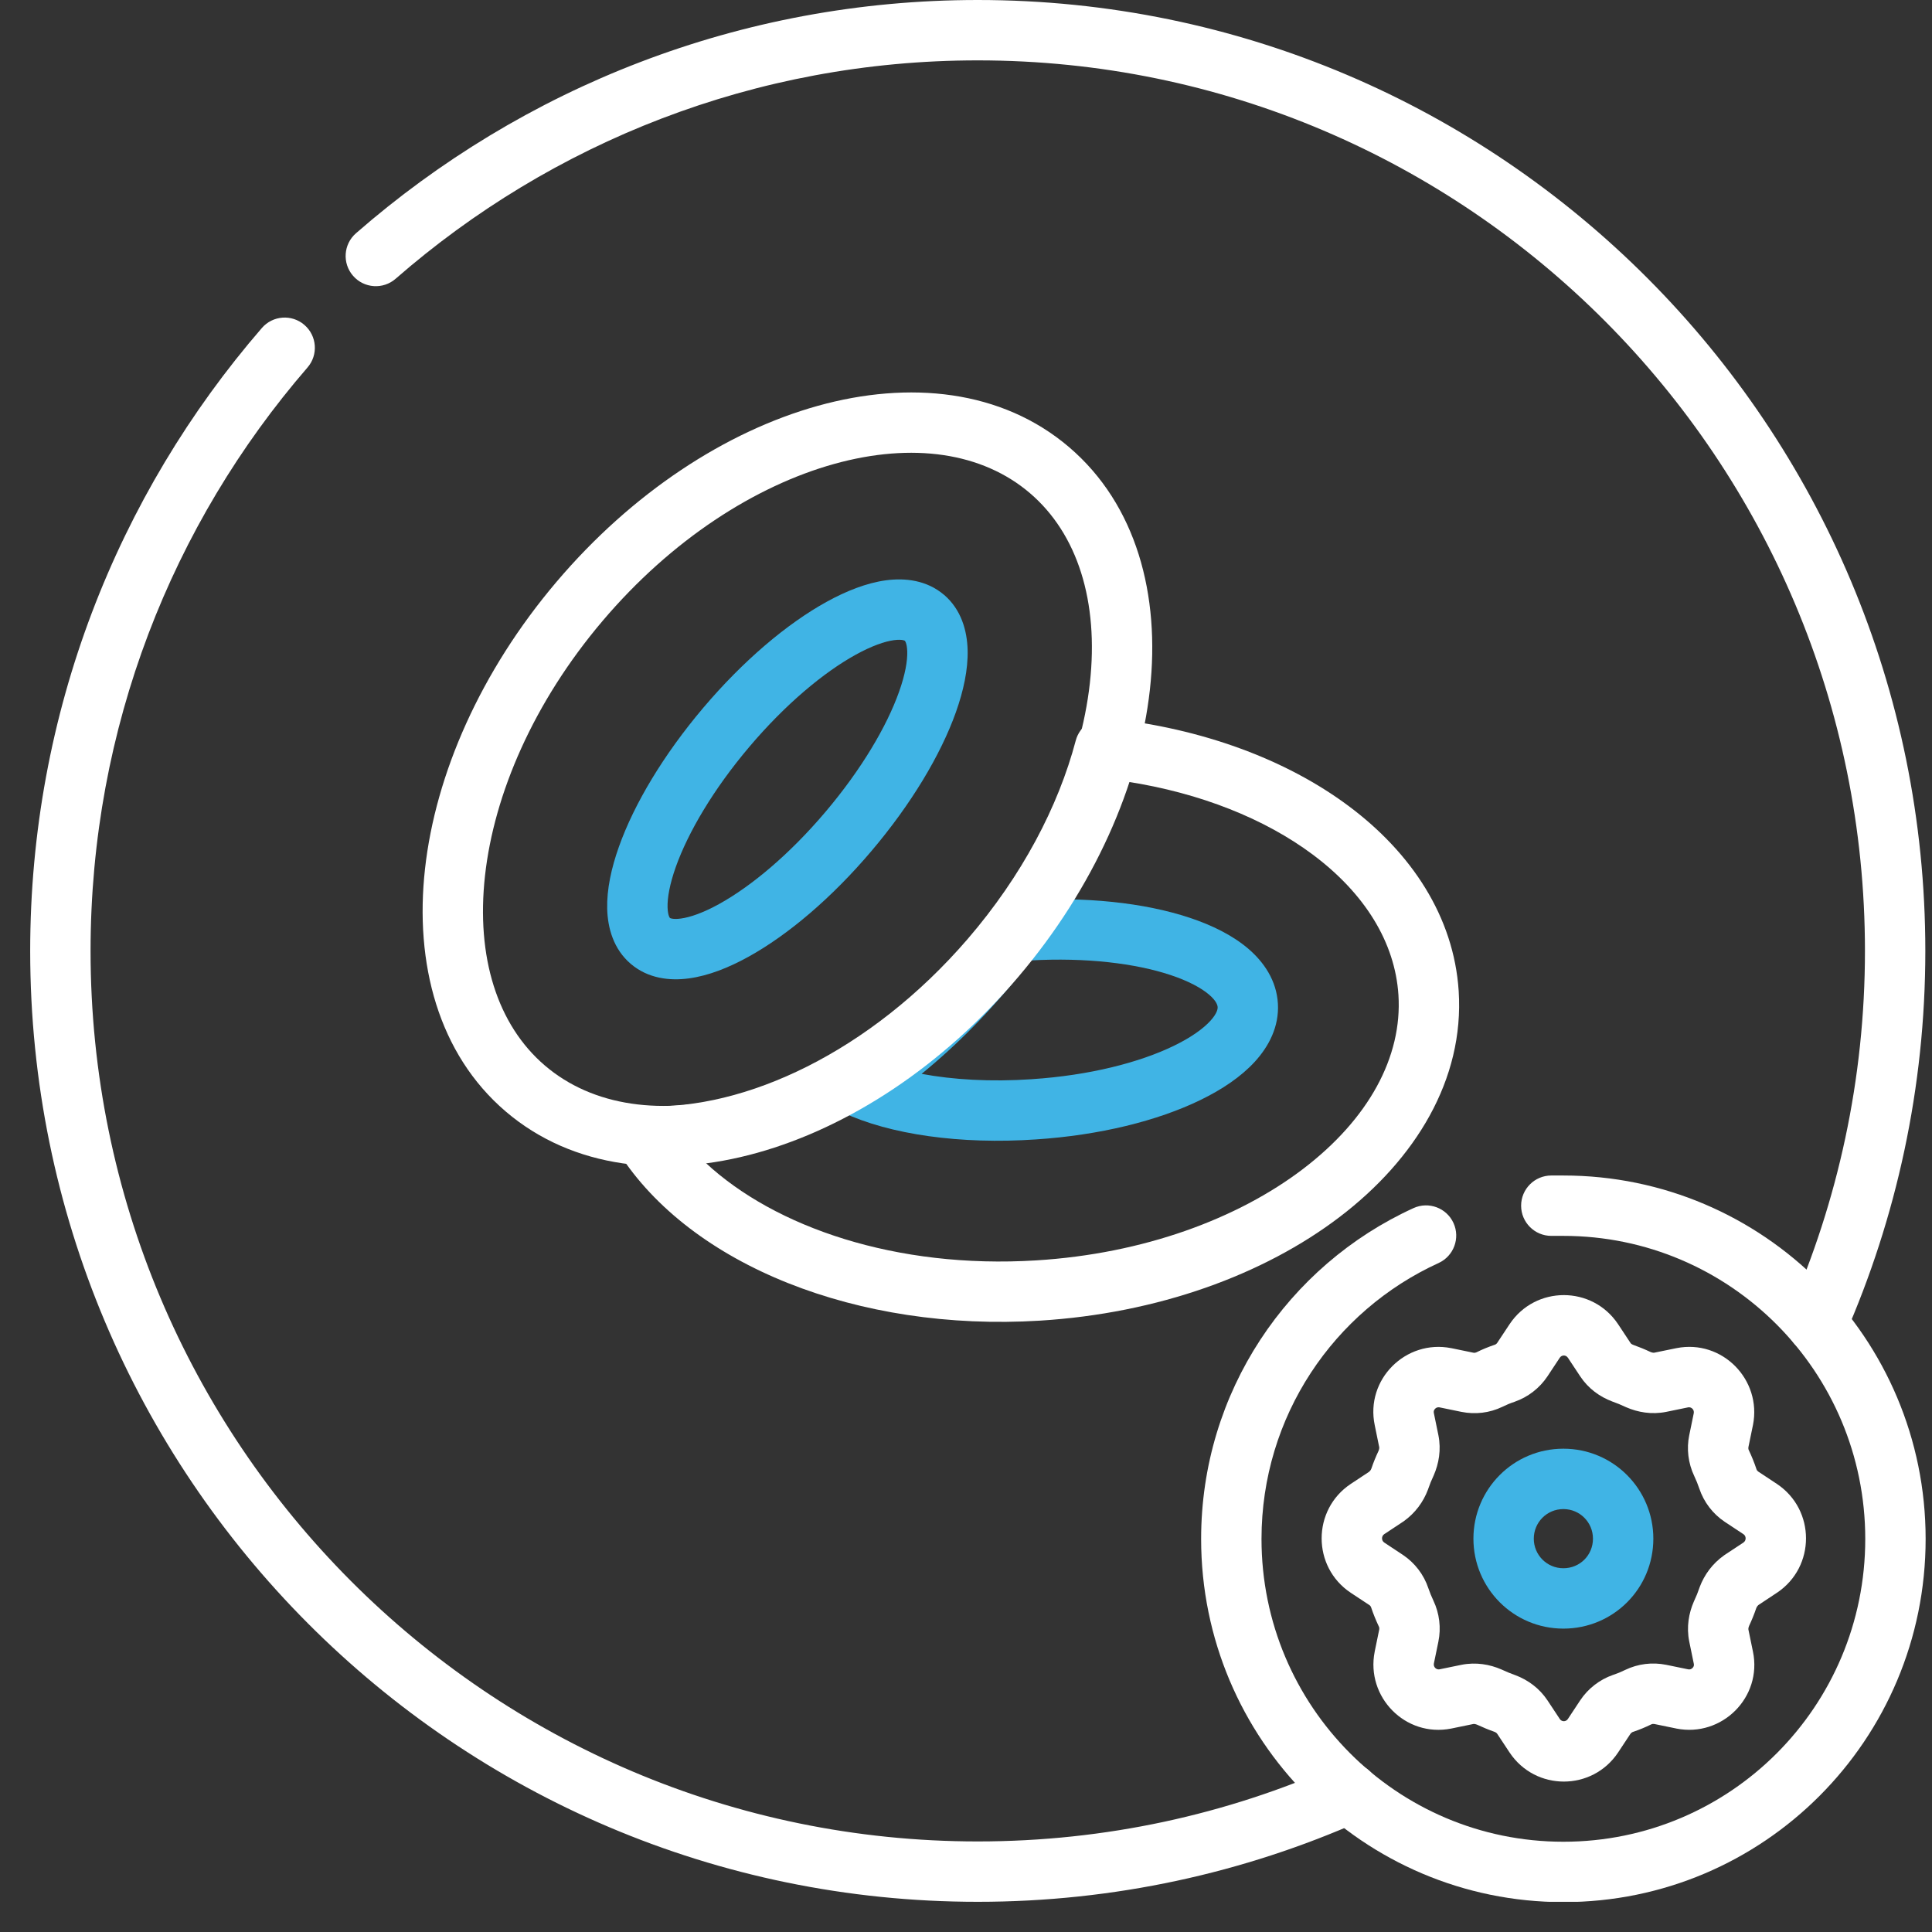 <svg width="64" height="64" viewBox="0 0 64 64" fill="none" xmlns="http://www.w3.org/2000/svg">
<rect x="0" y="0" width="64" height="64" fill="#333333" stroke="none"/>
<g clip-path="url(#clip0_3405_87574)">
<path fill-rule="evenodd" clip-rule="evenodd" d="M34.133 31.816C34.036 31.944 33.938 32.074 33.838 32.2L33.836 32.203C32.813 33.496 31.695 34.622 30.529 35.573C31.562 35.766 32.814 35.843 34.18 35.75L34.183 35.749C36.092 35.624 37.754 35.195 38.893 34.64C39.465 34.362 39.859 34.074 40.093 33.819C40.324 33.566 40.339 33.416 40.336 33.361L40.336 33.361C40.332 33.304 40.301 33.161 40.05 32.947C39.793 32.728 39.373 32.498 38.775 32.299C37.617 31.914 35.98 31.712 34.133 31.816ZM42.332 33.247C42.288 32.48 41.869 31.87 41.347 31.424C40.829 30.983 40.15 30.648 39.406 30.401C37.911 29.904 35.943 29.692 33.843 29.831C33.825 29.832 33.807 29.833 33.79 29.835C33.663 29.85 33.636 29.853 33.603 29.853C33.285 29.853 32.987 30.004 32.798 30.26C32.624 30.496 32.444 30.737 32.267 30.963C30.901 32.69 29.361 34.074 27.787 35.107C27.485 35.306 27.313 35.652 27.338 36.013C27.364 36.374 27.582 36.694 27.91 36.848C29.477 37.586 31.823 37.915 34.315 37.745C36.418 37.607 38.345 37.131 39.768 36.438C40.478 36.093 41.109 35.672 41.569 35.169C42.03 34.664 42.376 34.01 42.332 33.247" fill="#40B4E5"/>
<path fill-rule="evenodd" clip-rule="evenodd" d="M27.624 15.371C25.024 16.097 22.248 17.872 19.96 20.57C17.672 23.267 16.367 26.305 16.067 29.003C15.766 31.709 16.477 33.953 18.051 35.298C19.625 36.643 21.94 36.99 24.546 36.263C27.146 35.537 29.922 33.762 32.21 31.064C34.498 28.367 35.803 25.329 36.103 22.631C36.404 19.926 35.693 17.681 34.118 16.336C32.545 14.991 30.23 14.644 27.624 15.371ZM27.087 13.445C30.115 12.6 33.186 12.908 35.418 14.815C37.649 16.722 38.44 19.717 38.091 22.852C37.742 25.995 36.247 29.398 33.735 32.358C31.224 35.318 28.118 37.342 25.083 38.189C22.055 39.034 18.984 38.726 16.752 36.819C14.521 34.912 13.73 31.917 14.079 28.782C14.428 25.639 15.923 22.236 18.434 19.276C20.945 16.316 24.052 14.292 27.087 13.445Z" fill="white"/>
<path fill-rule="evenodd" clip-rule="evenodd" d="M28.347 21.688C27.291 22.27 26.021 23.325 24.826 24.736C23.63 26.147 22.793 27.577 22.387 28.718C22.183 29.293 22.106 29.742 22.114 30.054C22.118 30.205 22.141 30.3 22.161 30.352C22.171 30.377 22.18 30.391 22.184 30.398C22.189 30.404 22.191 30.406 22.192 30.407C22.193 30.408 22.196 30.41 22.203 30.414C22.211 30.417 22.226 30.424 22.253 30.429C22.308 30.441 22.405 30.449 22.554 30.428C22.861 30.387 23.29 30.24 23.821 29.947C24.877 29.364 26.147 28.309 27.342 26.898C28.538 25.487 29.376 24.06 29.781 22.92C29.986 22.347 30.062 21.897 30.054 21.586C30.05 21.434 30.027 21.338 30.006 21.284C29.991 21.246 29.979 21.231 29.974 21.226C29.972 21.225 29.97 21.223 29.965 21.221C29.957 21.217 29.942 21.211 29.915 21.205C29.86 21.194 29.763 21.186 29.614 21.206C29.307 21.248 28.878 21.395 28.347 21.688ZM29.344 19.224C29.98 19.138 30.698 19.217 31.27 19.703L31.275 19.706L31.275 19.706C31.844 20.195 32.037 20.892 32.054 21.535C32.07 22.178 31.917 22.884 31.666 23.591C31.16 25.012 30.179 26.645 28.868 28.191C27.557 29.739 26.105 30.971 24.787 31.698C24.131 32.06 23.46 32.324 22.824 32.41C22.188 32.497 21.47 32.417 20.898 31.932C20.324 31.445 20.131 30.746 20.114 30.105C20.098 29.462 20.251 28.755 20.503 28.048C21.008 26.626 21.989 24.99 23.3 23.443C24.611 21.896 26.063 20.664 27.381 19.937C28.037 19.575 28.708 19.311 29.344 19.224Z" fill="#40B4E5"/>
<path fill-rule="evenodd" clip-rule="evenodd" d="M35.635 24.534C35.761 24.056 36.217 23.742 36.708 23.795C39.804 24.125 42.595 25.15 44.671 26.697C46.749 28.245 48.16 30.36 48.321 32.829L48.321 32.83C48.509 35.76 46.89 38.4 44.377 40.314C41.857 42.233 38.346 43.507 34.448 43.748C28.424 44.12 22.882 41.918 20.493 38.181C20.293 37.867 20.283 37.468 20.468 37.145C20.654 36.822 21.003 36.628 21.375 36.643C24.68 36.774 28.826 34.85 32.053 31.108C33.859 29.012 35.06 26.71 35.635 24.534ZM37.319 25.89C36.596 28.115 35.33 30.368 33.569 32.413L33.568 32.413C30.644 35.805 26.898 37.981 23.374 38.519C25.672 40.656 29.686 42.039 34.325 41.752L34.325 41.752C37.883 41.532 41.001 40.371 43.165 38.723C45.335 37.07 46.457 35.013 46.325 32.959C46.212 31.219 45.214 29.595 43.476 28.301C41.908 27.133 39.778 26.269 37.319 25.89Z" fill="white"/>
<path fill-rule="evenodd" clip-rule="evenodd" d="M10.084 10.764C10.502 11.125 10.548 11.757 10.186 12.174C5.708 17.349 3 24.109 3 31.5C3 47.791 16.166 61 32.39 61C36.627 61 40.649 60.101 44.284 58.486C44.789 58.262 45.38 58.489 45.604 58.994C45.828 59.499 45.601 60.09 45.096 60.314C41.211 62.039 36.913 63 32.39 63C15.054 63 1 48.889 1 31.5C1 23.611 3.892 16.391 8.674 10.866C9.035 10.448 9.667 10.402 10.084 10.764Z" fill="white"/>
<path fill-rule="evenodd" clip-rule="evenodd" d="M32.389 2C25.011 2 18.272 4.726 13.107 9.233C12.691 9.597 12.059 9.554 11.696 9.137C11.333 8.721 11.376 8.09 11.792 7.727C17.306 2.914 24.508 0 32.389 0C49.735 0 63.779 14.111 63.779 31.5C63.779 36.032 62.819 40.349 61.105 44.252C60.883 44.758 60.293 44.988 59.787 44.766C59.282 44.544 59.052 43.954 59.274 43.448C60.88 39.791 61.779 35.748 61.779 31.5C61.779 15.209 48.623 2 32.389 2Z" fill="white"/>
<path fill-rule="evenodd" clip-rule="evenodd" d="M50.389 39.94C50.389 39.388 50.837 38.94 51.389 38.94H51.789C58.414 38.94 63.789 44.331 63.789 50.98C63.789 57.63 58.424 63.01 51.789 63.01C45.154 63.01 39.789 57.619 39.789 50.98C39.789 46.105 42.669 41.917 46.824 40.02C47.326 39.791 47.919 40.012 48.149 40.514C48.378 41.017 48.157 41.61 47.654 41.84C44.189 43.422 41.789 46.914 41.789 50.98C41.789 56.521 46.264 61.01 51.789 61.01C57.314 61.01 61.789 56.53 61.789 50.98C61.789 45.429 57.304 40.94 51.789 40.94H51.389C50.837 40.94 50.389 40.492 50.389 39.94Z" fill="white"/>
<path fill-rule="evenodd" clip-rule="evenodd" d="M51.789 49.99C51.244 49.99 50.809 50.429 50.809 50.97C50.809 51.511 51.244 51.95 51.789 51.95C52.336 51.95 52.769 51.518 52.769 50.97C52.769 50.429 52.333 49.99 51.789 49.99ZM48.809 50.97C48.809 49.331 50.133 47.99 51.789 47.99C53.444 47.99 54.769 49.331 54.769 50.97C54.769 52.623 53.441 53.95 51.789 53.95C50.133 53.95 48.809 52.609 48.809 50.97Z" fill="#40B4E5"/>
<path fill-rule="evenodd" clip-rule="evenodd" d="M50.007 43.865C50.862 42.581 52.745 42.581 53.601 43.865L53.603 43.868L54.011 44.485C54.011 44.485 54.011 44.486 54.011 44.486C54.023 44.504 54.045 44.528 54.104 44.551C54.297 44.62 54.488 44.698 54.677 44.787C54.746 44.815 54.785 44.812 54.801 44.809C54.802 44.809 54.802 44.809 54.803 44.809L55.535 44.659C57.054 44.359 58.365 45.707 58.07 47.204L58.068 47.211L57.918 47.941L57.918 47.944C57.913 47.969 57.915 48.006 57.931 48.038L57.934 48.044C58.028 48.244 58.113 48.45 58.187 48.674C58.197 48.703 58.219 48.731 58.243 48.747C58.242 48.747 58.243 48.748 58.243 48.747L58.864 49.158C60.147 50.014 60.147 51.906 58.864 52.762L58.86 52.764L58.261 53.161C58.225 53.188 58.2 53.22 58.179 53.27C58.109 53.477 58.029 53.671 57.942 53.858C57.913 53.927 57.916 53.966 57.919 53.983C57.919 53.983 57.919 53.983 57.919 53.984L58.067 54.704C58.068 54.705 58.068 54.706 58.068 54.707C58.385 56.225 57.039 57.558 55.535 57.261L55.528 57.259L54.803 57.11C54.802 57.11 54.802 57.11 54.801 57.11C54.762 57.103 54.734 57.107 54.705 57.12C54.506 57.218 54.299 57.303 54.085 57.375C54.075 57.379 54.061 57.386 54.046 57.398C54.031 57.41 54.019 57.423 54.011 57.434C54.011 57.434 54.011 57.434 54.011 57.434L53.603 58.051L53.601 58.054C52.745 59.338 50.862 59.338 50.007 58.054L50.005 58.051L49.597 57.434C49.596 57.434 49.596 57.434 49.596 57.434C49.584 57.416 49.562 57.391 49.504 57.368C49.311 57.3 49.12 57.221 48.931 57.133C48.861 57.105 48.822 57.107 48.806 57.11C48.806 57.11 48.805 57.11 48.805 57.11L48.072 57.261C46.553 57.561 45.242 56.213 45.538 54.716L45.539 54.709L45.689 53.979L45.69 53.976C45.695 53.951 45.692 53.914 45.677 53.881L45.674 53.876C45.58 53.676 45.494 53.469 45.42 53.246C45.41 53.216 45.389 53.188 45.365 53.172C45.365 53.172 45.365 53.173 45.365 53.172L44.747 52.764L44.744 52.762C43.46 51.906 43.46 50.014 44.744 49.158L44.747 49.156L45.347 48.759C45.382 48.732 45.408 48.7 45.428 48.65C45.498 48.442 45.578 48.249 45.666 48.062C45.694 47.992 45.691 47.953 45.688 47.937L45.54 47.213C45.222 45.694 46.569 44.362 48.072 44.659L48.08 44.66L48.806 44.81C48.845 44.817 48.873 44.813 48.903 44.8C49.101 44.701 49.308 44.616 49.523 44.544C49.532 44.541 49.546 44.534 49.561 44.522C49.577 44.51 49.589 44.497 49.596 44.486C49.596 44.486 49.596 44.486 49.596 44.486L50.005 43.868L50.007 43.865ZM51.671 44.974C51.671 44.974 51.671 44.974 51.671 44.974L51.263 45.591L51.261 45.594C50.999 45.987 50.611 46.283 50.177 46.434L50.165 46.439C50.027 46.484 49.901 46.537 49.786 46.594L49.77 46.602C49.342 46.807 48.871 46.862 48.413 46.77L48.407 46.769L47.683 46.62C47.63 46.611 47.581 46.626 47.54 46.666C47.5 46.707 47.487 46.753 47.497 46.804L47.498 46.809L47.649 47.544C47.746 48.027 47.662 48.485 47.496 48.869C47.492 48.878 47.488 48.887 47.484 48.896C47.418 49.036 47.363 49.169 47.317 49.306C47.313 49.318 47.309 49.329 47.305 49.341C47.148 49.76 46.877 50.124 46.5 50.394C46.49 50.401 46.48 50.407 46.47 50.414L45.853 50.822C45.853 50.822 45.853 50.822 45.853 50.822C45.758 50.887 45.758 51.033 45.853 51.097C45.853 51.097 45.853 51.098 45.853 51.098L46.47 51.506L46.473 51.508C46.869 51.772 47.167 52.164 47.317 52.614C47.363 52.75 47.417 52.882 47.483 53.022C47.685 53.448 47.742 53.929 47.648 54.382C47.648 54.383 47.648 54.383 47.648 54.384L47.499 55.106C47.477 55.227 47.584 55.317 47.683 55.299L48.413 55.149C48.896 55.053 49.354 55.136 49.737 55.303C49.747 55.307 49.756 55.311 49.764 55.315C49.906 55.381 50.044 55.438 50.182 55.487L50.2 55.493C50.616 55.65 50.993 55.923 51.261 56.325L51.263 56.328L51.671 56.945C51.671 56.945 51.671 56.946 51.671 56.946C51.736 57.041 51.872 57.041 51.936 56.946C51.936 56.946 51.937 56.945 51.937 56.945L52.345 56.328L52.347 56.325C52.608 55.932 52.996 55.636 53.43 55.485L53.443 55.481C53.58 55.435 53.706 55.383 53.822 55.325L53.837 55.318C54.266 55.113 54.736 55.057 55.195 55.149L55.2 55.15L55.925 55.299C55.978 55.309 56.027 55.294 56.068 55.253C56.108 55.213 56.121 55.166 56.11 55.115L56.109 55.111L55.958 54.376C55.861 53.892 55.945 53.434 56.112 53.051C56.116 53.042 56.12 53.033 56.124 53.024C56.19 52.884 56.244 52.751 56.29 52.614C56.294 52.602 56.298 52.59 56.302 52.579C56.46 52.159 56.73 51.796 57.108 51.526C57.117 51.519 57.127 51.512 57.137 51.506L57.754 51.098C57.754 51.098 57.755 51.097 57.755 51.097C57.85 51.033 57.85 50.887 57.755 50.822C57.755 50.822 57.754 50.822 57.754 50.822L57.137 50.414L57.134 50.412C56.738 50.148 56.44 49.756 56.29 49.306C56.245 49.17 56.191 49.037 56.125 48.898C55.922 48.472 55.865 47.991 55.959 47.538C55.959 47.537 55.96 47.536 55.96 47.536L56.108 46.814C56.131 46.693 56.024 46.602 55.925 46.62L55.195 46.77C54.711 46.867 54.253 46.783 53.87 46.617C53.861 46.613 53.852 46.609 53.843 46.605C53.702 46.538 53.563 46.481 53.426 46.433L53.408 46.426C52.992 46.27 52.614 45.996 52.347 45.594L52.345 45.591L51.937 44.974C51.937 44.974 51.936 44.974 51.936 44.974C51.872 44.879 51.736 44.879 51.671 44.974Z" fill="white"/>
</g>
<defs>
<clipPath id="clip0_3405_87574">
<rect width="62.79" height="63" fill="white" transform="translate(1)"/>
</clipPath>
</defs>
</svg>
